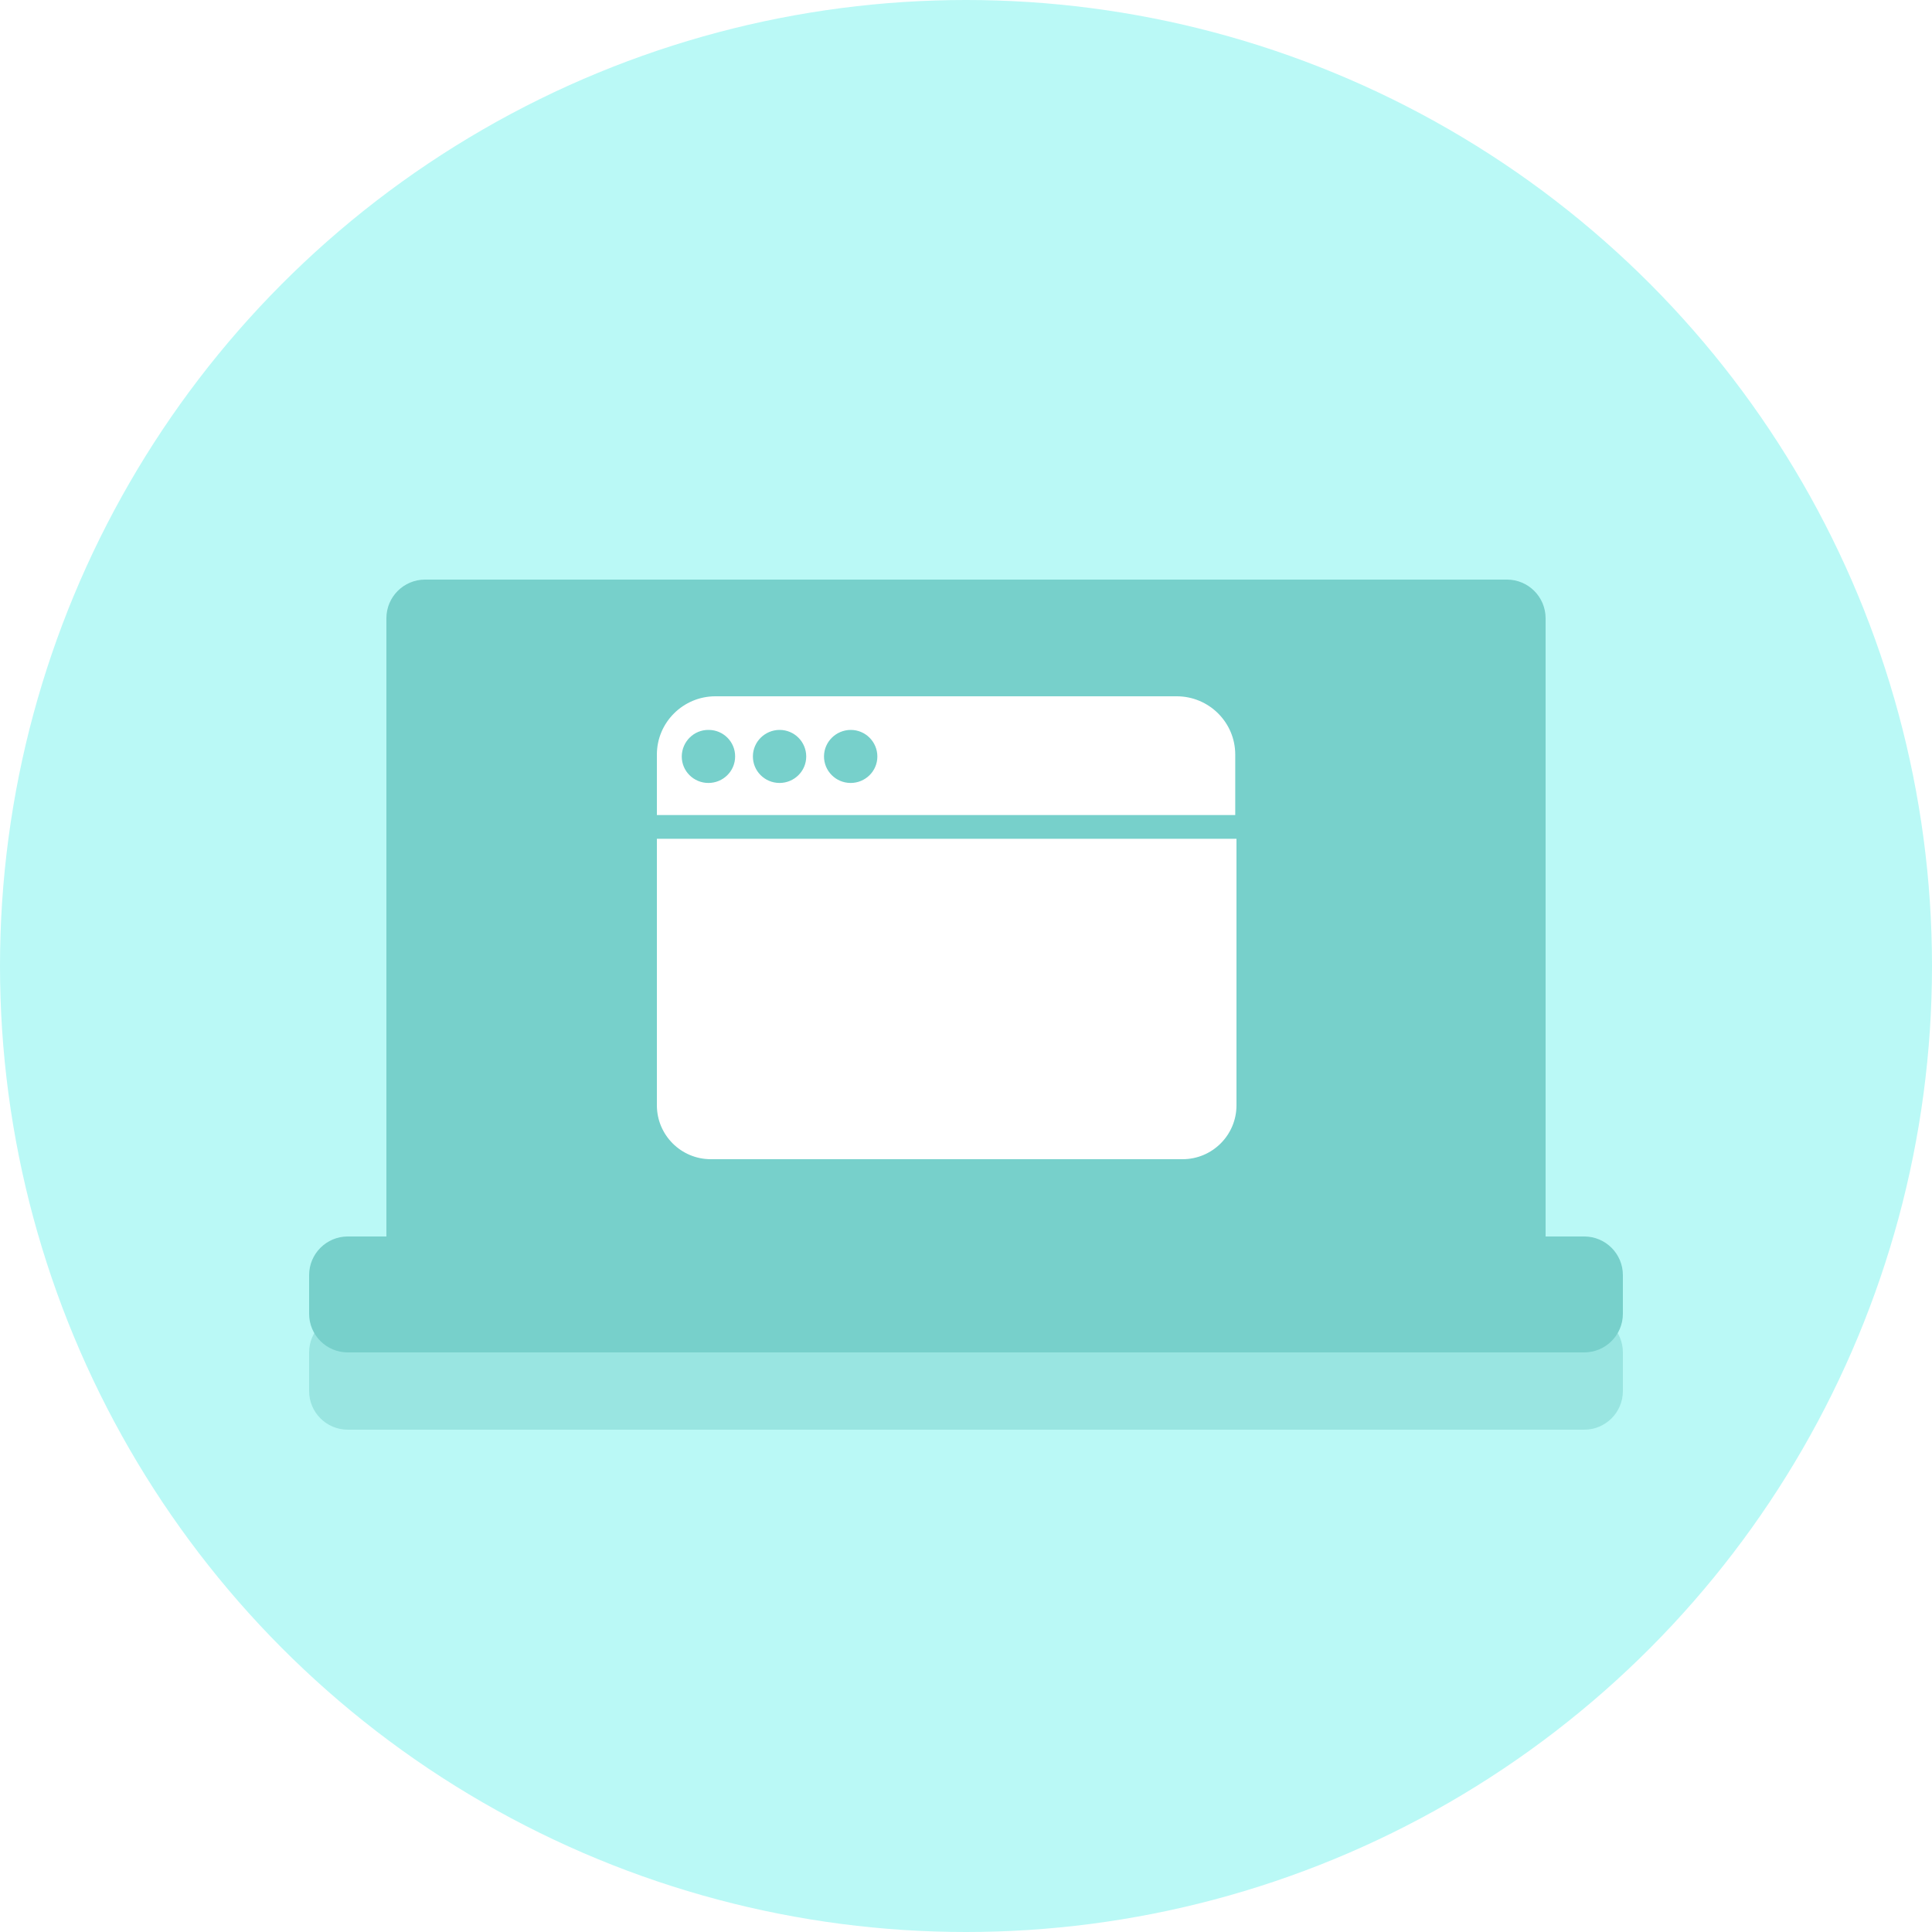 <?xml version="1.0" encoding="UTF-8"?>
<svg width="50px" height="50px" viewBox="0 0 50 50" version="1.1" xmlns="http://www.w3.org/2000/svg" xmlns:xlink="http://www.w3.org/1999/xlink">
    <!-- Generator: Sketch 63.1 (92452) - https://sketch.com -->
    <title>Web App</title>
    <desc>Created with Sketch.</desc>
    <defs>
        <filter x="-8.8%" y="-15.0%" width="117.6%" height="130.0%" filterUnits="objectBoundingBox" id="filter-1">
            <feGaussianBlur stdDeviation="1" in="SourceGraphic"></feGaussianBlur>
        </filter>
    </defs>
    <g id="Simform-Website" stroke="none" stroke-width="1" fill="none" fill-rule="evenodd">
        <g id="Homepage-menu-" transform="translate(-1043, -108)">
            <g id="Group" transform="translate(168, 68)">
                <g id="Web-App" transform="translate(875, 40)">
                    <circle id="Oval" fill="#BAF9F6" cx="25" cy="25" r="25"></circle>
                    <g id="Group-48" transform="translate(8, 15)">
                        <path d="M1,22 C0.448,22 -4.26258006e-13,21.552 -4.26325641e-13,21 L-4.26325641e-13,20 C-4.26393277e-13,19.448 0.448,19 1,19 L2,19 L2,3 C2,2.448 2.448,2 3,2 L31,2 C31.552,2 32,2.448 32,3 L32,19 L33,19 C33.552,19 34,19.448 34,20 L34,21 C34,21.552 33.552,22 33,22 L1,22 Z" id="Combined-Shape" fill-opacity="0.503" fill="#77D0CB" filter="url(#filter-1)"></path>
                        <path d="M3,0 L31,0 C31.552,-1.01453063e-16 32,0.448 32,1 L32,19 C32,19.552 31.552,20 31,20 L3,20 C2.448,20 2,19.552 2,19 L2,1 C2,0.448 2.448,1.01453063e-16 3,0 Z" id="Rectangle" fill="#77D0CB"></path>
                        <path d="M1,17 L33,17 C33.552,17 34,17.448 34,18 L34,19 C34,19.552 33.552,20 33,20 L1,20 C0.448,20 6.76353751e-17,19.552 0,19 L0,18 C-6.76353751e-17,17.448 0.448,17 1,17 Z" id="Rectangle" fill="#77D0CB"></path>
                        <path d="M23.968,4.528 C23.968,3.696 23.289,3.02 22.453,3.02 L10.515,3.02 C9.68,3.02 9,3.696 9,4.528 L9,6.094 L23.968,6.094 L23.968,4.528 Z M11.025,4.578 C11.025,4.958 10.714,5.263 10.333,5.263 C9.951,5.263 9.641,4.954 9.644,4.575 C9.648,4.196 9.955,3.887 10.336,3.89 L10.34,3.89 C10.717,3.89 11.028,4.196 11.025,4.578 Z M12.865,4.578 C12.865,4.958 12.554,5.263 12.173,5.263 L12.17,5.263 C11.788,5.26 11.481,4.951 11.485,4.571 C11.488,4.196 11.795,3.893 12.173,3.89 L12.177,3.89 C12.558,3.89 12.865,4.199 12.865,4.578 Z M14.706,4.579 C14.706,4.958 14.395,5.263 14.014,5.263 L14.01,5.263 C13.629,5.26 13.322,4.951 13.325,4.571 C13.329,4.196 13.636,3.894 14.014,3.89 L14.017,3.89 C14.398,3.89 14.706,4.199 14.706,4.579 Z" id="Shape" fill="#FFFFFF" fill-rule="nonzero"></path>
                        <path d="M9,6.708 L24,6.708 L24,13.605 C24,14.375 23.375,15 22.605,15 L10.395,15 C9.625,15 9,14.375 9,13.605 L9,6.708 L9,6.708 Z" id="Rectangle" fill="#FFFFFF"></path>
                    </g>
                </g>
            </g>
        </g>
    </g>
</svg>